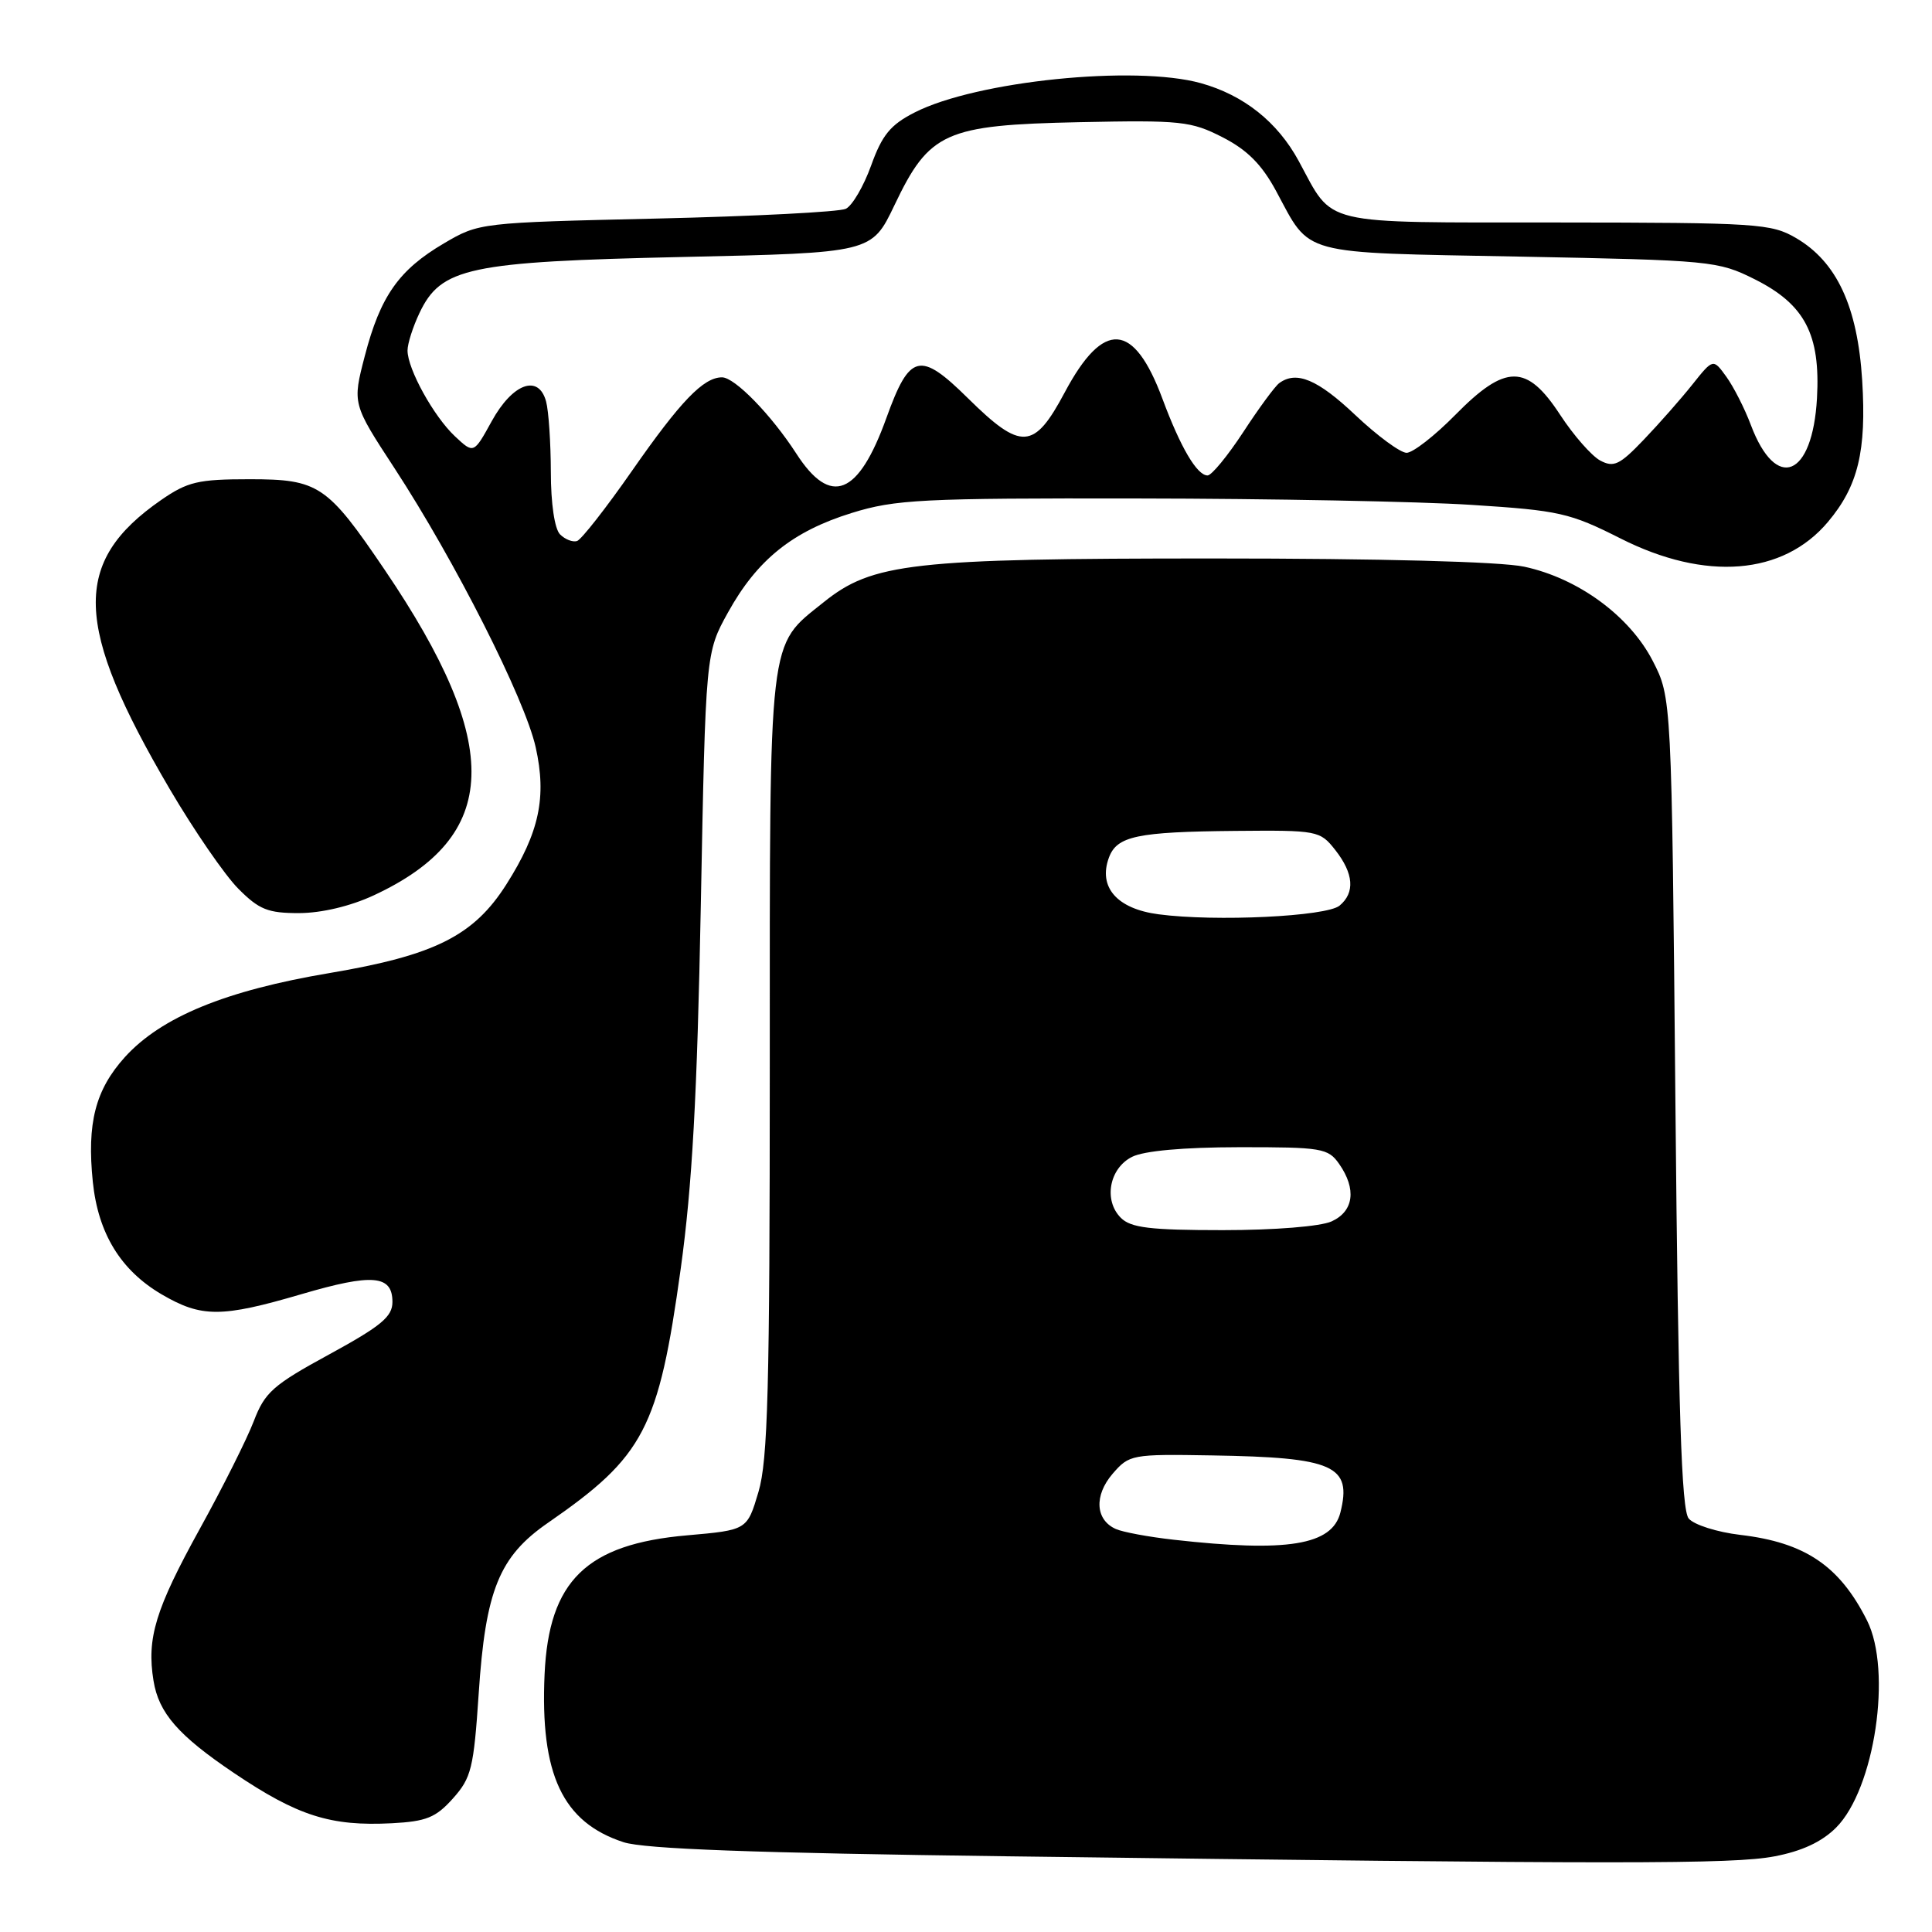 <?xml version="1.0" encoding="UTF-8" standalone="no"?>
<!DOCTYPE svg PUBLIC "-//W3C//DTD SVG 1.1//EN" "http://www.w3.org/Graphics/SVG/1.1/DTD/svg11.dtd" >
<svg xmlns="http://www.w3.org/2000/svg" xmlns:xlink="http://www.w3.org/1999/xlink" version="1.1" viewBox="0 0 256 256">
 <g >
 <path fill="currentColor"
d=" M 235.11 245.98 C 238.76 245.29 241.40 244.06 243.29 242.17 C 248.41 237.05 250.75 221.37 247.38 214.70 C 243.73 207.46 239.17 204.39 230.60 203.38 C 227.53 203.02 224.45 202.04 223.76 201.21 C 222.80 200.05 222.38 187.10 222.00 146.07 C 221.50 92.44 221.50 92.44 218.99 87.56 C 215.92 81.61 209.11 76.62 201.97 75.09 C 198.85 74.42 182.97 74.00 160.66 74.00 C 120.81 74.00 115.60 74.59 109.11 79.82 C 101.73 85.75 102.00 83.46 102.00 141.05 C 102.00 184.00 101.75 193.48 100.50 197.69 C 99.00 202.74 99.00 202.74 91.05 203.44 C 77.71 204.60 72.72 209.46 72.16 221.85 C 71.56 235.13 74.54 241.46 82.62 244.10 C 85.40 245.00 99.83 245.53 133.50 245.97 C 214.86 247.03 229.58 247.03 235.11 245.98 Z  M 60.02 238.30 C 62.46 235.57 62.77 234.29 63.43 224.40 C 64.33 210.71 66.15 206.24 72.61 201.78 C 85.36 192.97 87.26 189.33 90.20 168.11 C 91.72 157.10 92.38 145.25 92.86 120.00 C 93.50 86.50 93.50 86.50 96.47 81.14 C 100.33 74.17 105.02 70.40 112.86 67.97 C 118.63 66.18 122.11 66.00 150.86 66.05 C 168.26 66.07 188.12 66.45 195.00 66.90 C 206.61 67.64 208.01 67.96 214.73 71.35 C 225.99 77.04 236.27 76.22 242.21 69.16 C 246.21 64.41 247.33 59.77 246.75 50.41 C 246.14 40.63 243.39 34.71 238.00 31.55 C 234.70 29.62 232.91 29.50 206.27 29.48 C 174.51 29.46 176.80 30.01 172.09 21.34 C 169.28 16.16 164.80 12.60 159.12 11.02 C 150.38 8.59 129.34 10.74 121.20 14.90 C 117.99 16.53 116.88 17.89 115.43 21.93 C 114.44 24.68 112.93 27.26 112.07 27.67 C 111.20 28.08 99.93 28.66 87.00 28.96 C 63.60 29.50 63.48 29.51 58.82 32.25 C 52.85 35.76 50.40 39.24 48.34 47.16 C 46.69 53.50 46.69 53.50 52.26 62.02 C 60.28 74.30 69.55 92.61 70.98 99.01 C 72.46 105.63 71.46 110.31 67.10 117.18 C 62.78 123.99 57.62 126.58 43.69 128.93 C 29.89 131.25 21.36 134.76 16.54 140.08 C 12.63 144.42 11.50 148.82 12.30 156.62 C 13.01 163.45 15.99 168.32 21.42 171.51 C 26.71 174.60 29.32 174.60 39.96 171.48 C 49.36 168.72 52.00 168.94 52.00 172.52 C 52.00 174.47 50.50 175.71 43.63 179.46 C 36.16 183.53 35.09 184.48 33.62 188.33 C 32.71 190.70 29.50 197.11 26.48 202.57 C 20.60 213.23 19.42 217.06 20.34 222.70 C 21.03 226.99 23.63 229.96 31.00 234.93 C 39.46 240.63 43.81 242.01 51.92 241.59 C 56.49 241.35 57.75 240.84 60.02 238.30 Z  M 49.52 118.64 C 66.33 110.82 66.74 98.76 50.97 75.50 C 43.36 64.27 42.22 63.50 33.08 63.50 C 26.24 63.50 24.86 63.83 21.34 66.26 C 9.50 74.47 9.75 82.86 22.50 104.57 C 25.71 110.03 29.79 115.96 31.57 117.75 C 34.33 120.53 35.50 121.00 39.65 120.99 C 42.62 120.98 46.45 120.07 49.52 118.64 Z  M 155.50 204.02 C 152.20 203.65 148.76 203.01 147.85 202.60 C 145.14 201.39 144.95 198.17 147.42 195.29 C 149.63 192.73 149.96 192.67 160.59 192.85 C 176.74 193.11 179.17 194.19 177.61 200.41 C 176.52 204.75 170.60 205.72 155.50 204.02 Z  M 148.52 161.37 C 146.20 159.06 146.98 154.81 150.00 153.29 C 151.58 152.49 156.82 152.02 164.19 152.01 C 175.15 152.00 175.98 152.14 177.44 154.22 C 179.77 157.55 179.39 160.50 176.45 161.84 C 174.98 162.51 168.91 163.00 162.02 163.00 C 152.39 163.00 149.84 162.69 148.52 161.37 Z  M 153.52 121.15 C 148.00 120.43 145.49 117.55 146.94 113.63 C 148.00 110.78 150.67 110.22 163.68 110.10 C 174.61 110.00 174.90 110.06 176.93 112.63 C 179.38 115.75 179.57 118.28 177.50 120.00 C 175.77 121.44 161.05 122.15 153.52 121.15 Z  M 74.21 70.81 C 73.49 70.09 72.99 66.72 72.99 62.55 C 72.98 58.67 72.70 54.46 72.36 53.20 C 71.37 49.53 67.92 50.79 65.15 55.82 C 62.77 60.14 62.77 60.14 60.29 57.82 C 57.48 55.19 54.00 48.90 54.00 46.44 C 54.00 45.54 54.71 43.31 55.58 41.48 C 58.44 35.45 62.07 34.68 90.50 34.05 C 115.50 33.50 115.50 33.50 118.51 27.21 C 123.14 17.49 125.20 16.57 142.99 16.19 C 156.50 15.91 157.81 16.05 162.00 18.19 C 165.28 19.87 167.20 21.81 169.09 25.31 C 173.75 33.95 171.86 33.44 201.28 34.00 C 226.75 34.49 227.64 34.57 232.50 37.00 C 239.15 40.33 241.23 44.30 240.76 52.76 C 240.17 63.24 235.35 65.20 232.00 56.32 C 231.18 54.13 229.71 51.25 228.75 49.92 C 227.00 47.50 227.00 47.50 224.25 50.95 C 222.74 52.85 219.84 56.14 217.80 58.27 C 214.61 61.61 213.83 61.98 212.03 61.02 C 210.89 60.40 208.50 57.68 206.73 54.97 C 202.30 48.19 199.50 48.20 192.81 55.00 C 190.10 57.75 187.21 60.00 186.38 60.00 C 185.56 60.00 182.50 57.75 179.59 55.00 C 174.59 50.27 171.78 49.09 169.50 50.77 C 168.95 51.17 166.80 54.09 164.74 57.25 C 162.67 60.41 160.54 63.00 160.01 63.00 C 158.61 63.00 156.43 59.30 154.03 52.84 C 150.23 42.63 146.22 42.36 141.09 51.98 C 137.01 59.64 135.33 59.74 128.26 52.77 C 121.90 46.49 120.54 46.82 117.46 55.36 C 113.74 65.69 110.07 67.16 105.52 60.11 C 102.19 54.96 97.36 50.00 95.67 50.00 C 93.21 50.00 90.18 53.15 83.72 62.42 C 80.30 67.33 77.03 71.50 76.46 71.69 C 75.89 71.87 74.88 71.48 74.21 70.81 Z "/>
</g>
</svg>